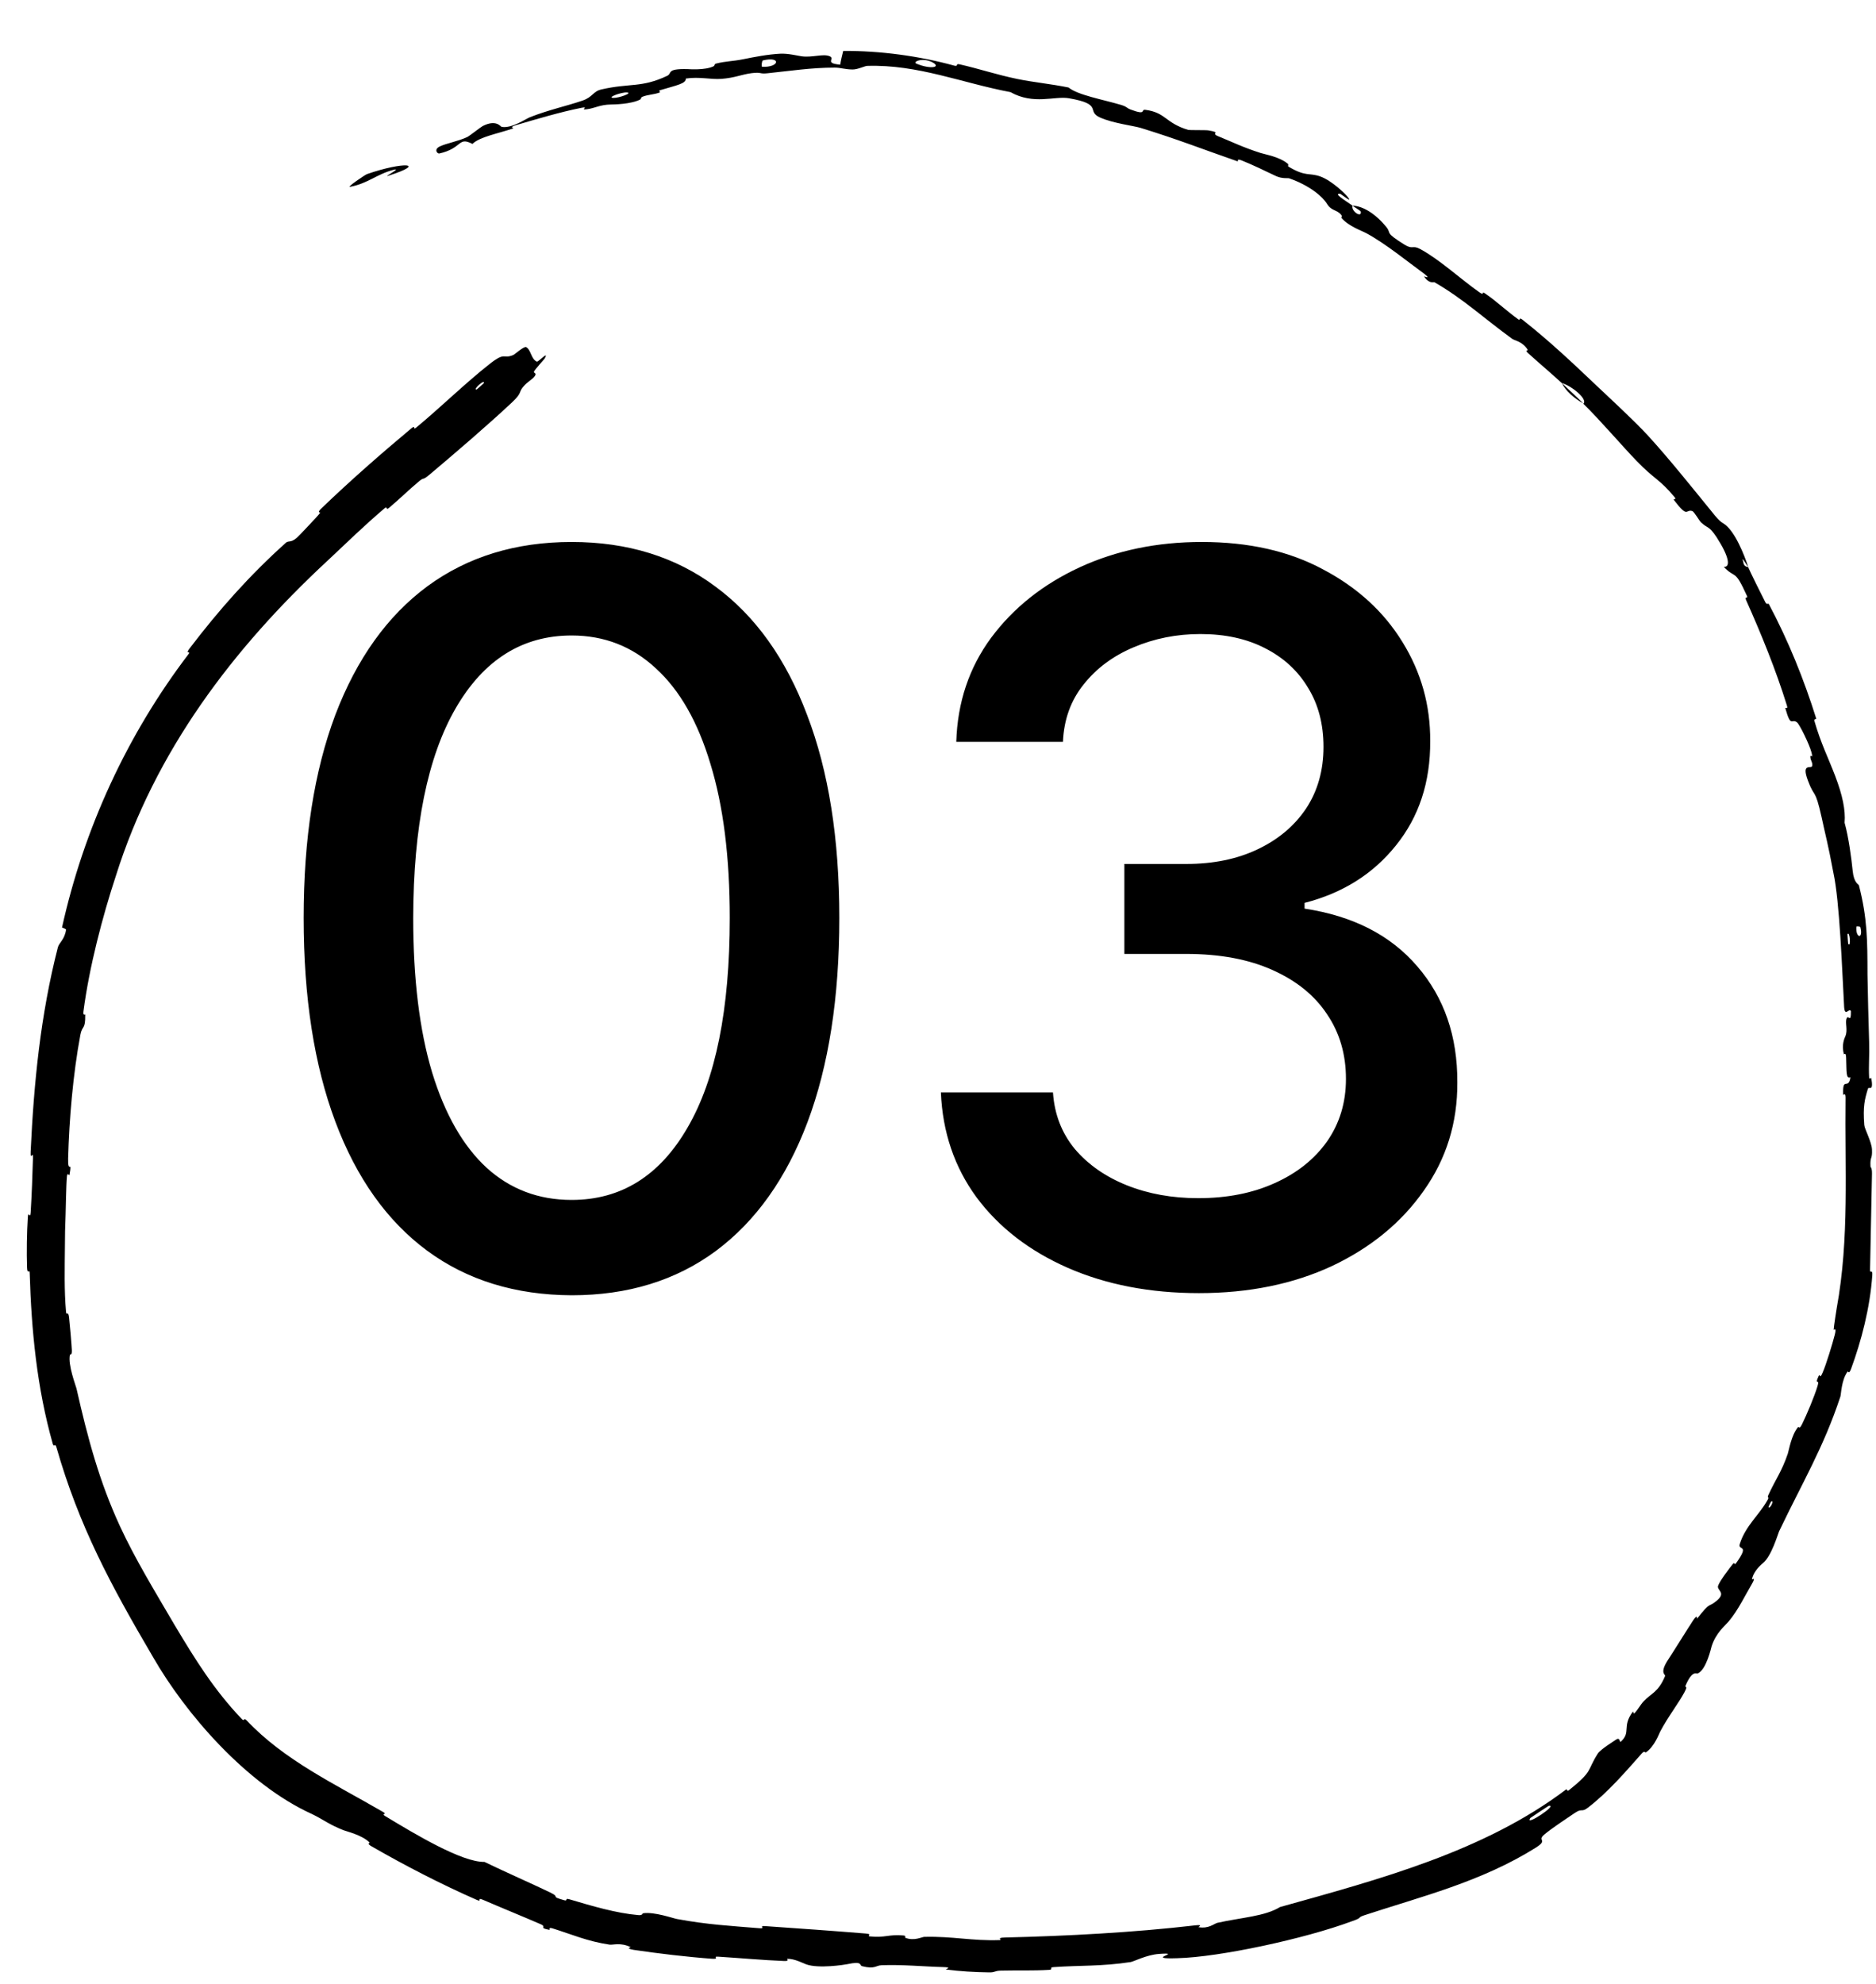 <svg width="35" height="37" viewBox="0 0 35 37" fill="none" xmlns="http://www.w3.org/2000/svg">
<path d="M10.665 24.157C9.613 24.152 8.714 23.875 7.968 23.325C7.223 22.774 6.652 21.973 6.257 20.921C5.862 19.869 5.665 18.602 5.665 17.119C5.665 15.641 5.862 14.378 6.257 13.33C6.657 12.283 7.229 11.484 7.975 10.933C8.725 10.383 9.622 10.108 10.665 10.108C11.708 10.108 12.603 10.385 13.348 10.94C14.094 11.49 14.665 12.289 15.059 13.337C15.459 14.38 15.659 15.641 15.659 17.119C15.659 18.606 15.461 19.875 15.066 20.927C14.671 21.975 14.101 22.776 13.355 23.331C12.609 23.882 11.713 24.157 10.665 24.157ZM10.665 22.379C11.588 22.379 12.31 21.928 12.829 21.027C13.353 20.126 13.615 18.823 13.615 17.119C13.615 15.987 13.495 15.03 13.255 14.249C13.02 13.463 12.68 12.869 12.236 12.465C11.797 12.056 11.273 11.852 10.665 11.852C9.746 11.852 9.025 12.305 8.501 13.21C7.977 14.116 7.713 15.419 7.709 17.119C7.709 18.255 7.826 19.216 8.062 20.002C8.301 20.783 8.641 21.376 9.08 21.78C9.52 22.179 10.048 22.379 10.665 22.379ZM22.368 24.117C21.454 24.117 20.637 23.959 19.918 23.644C19.203 23.329 18.637 22.892 18.22 22.332C17.807 21.769 17.585 21.116 17.554 20.375H19.645C19.672 20.779 19.807 21.13 20.051 21.427C20.3 21.72 20.624 21.946 21.023 22.106C21.423 22.266 21.867 22.346 22.355 22.346C22.892 22.346 23.367 22.253 23.78 22.066C24.197 21.88 24.523 21.62 24.759 21.287C24.994 20.95 25.111 20.561 25.111 20.122C25.111 19.665 24.994 19.263 24.759 18.917C24.528 18.566 24.188 18.291 23.74 18.091C23.296 17.891 22.759 17.791 22.129 17.791H20.977V16.113H22.129C22.635 16.113 23.078 16.023 23.46 15.841C23.846 15.659 24.148 15.405 24.366 15.081C24.583 14.753 24.692 14.369 24.692 13.93C24.692 13.508 24.597 13.142 24.406 12.831C24.219 12.516 23.953 12.269 23.607 12.092C23.265 11.914 22.861 11.825 22.395 11.825C21.951 11.825 21.536 11.908 21.15 12.072C20.768 12.232 20.457 12.463 20.218 12.764C19.978 13.062 19.849 13.419 19.831 13.836H17.841C17.863 13.1 18.08 12.451 18.493 11.892C18.91 11.333 19.461 10.896 20.144 10.58C20.828 10.265 21.587 10.108 22.422 10.108C23.296 10.108 24.051 10.278 24.685 10.62C25.325 10.958 25.817 11.408 26.164 11.972C26.514 12.536 26.687 13.153 26.683 13.823C26.687 14.586 26.474 15.235 26.044 15.767C25.618 16.3 25.049 16.657 24.339 16.839V16.946C25.245 17.083 25.946 17.443 26.443 18.024C26.945 18.606 27.193 19.327 27.189 20.188C27.193 20.939 26.985 21.611 26.563 22.206C26.146 22.801 25.575 23.269 24.852 23.611C24.128 23.948 23.3 24.117 22.368 24.117Z" fill="black"/>
<path d="M9.552 7.505C9.103 7.926 8.488 8.453 8.016 8.85C7.869 8.974 7.924 8.889 7.822 8.973C7.621 9.14 7.453 9.309 7.255 9.474C7.189 9.528 7.239 9.425 7.171 9.483C6.8 9.798 6.47 10.12 6.113 10.455C4.344 12.095 2.894 14.01 2.163 16.331C1.912 17.092 1.665 18.035 1.557 18.862C1.545 18.958 1.59 18.907 1.59 18.925C1.594 19.218 1.534 19.112 1.499 19.302C1.362 20.035 1.291 20.873 1.271 21.605C1.264 21.913 1.35 21.608 1.296 21.913C1.293 21.934 1.257 21.855 1.249 21.939C1.232 22.127 1.23 22.506 1.224 22.648C1.213 22.931 1.213 22.979 1.211 23.255C1.208 23.639 1.196 24.068 1.232 24.465C1.239 24.549 1.272 24.435 1.288 24.568C1.303 24.702 1.334 25.055 1.34 25.175C1.345 25.294 1.308 25.248 1.304 25.27C1.264 25.452 1.415 25.846 1.427 25.896C1.639 26.834 1.855 27.632 2.234 28.455C2.52 29.078 2.912 29.715 3.244 30.284C3.645 30.957 3.996 31.52 4.513 32.062C4.567 32.118 4.538 32.02 4.604 32.088C5.305 32.83 6.232 33.263 7.146 33.793C7.238 33.845 7.098 33.818 7.189 33.872C7.74 34.205 8.616 34.733 9.038 34.725C9.427 34.913 9.906 35.123 10.255 35.29C10.479 35.397 10.238 35.359 10.532 35.441C10.599 35.459 10.527 35.393 10.626 35.423C11.041 35.546 11.492 35.681 11.91 35.717C11.996 35.724 11.977 35.686 12.002 35.682C12.213 35.654 12.555 35.776 12.63 35.79C13.203 35.896 13.628 35.917 14.168 35.962C14.293 35.973 14.149 35.913 14.269 35.922C14.895 35.965 15.542 36.011 16.154 36.061C16.29 36.072 16.162 36.106 16.227 36.114C16.514 36.145 16.581 36.071 16.856 36.097C16.914 36.102 16.88 36.136 16.89 36.14C17.055 36.205 17.201 36.124 17.244 36.123C17.784 36.11 18.128 36.201 18.65 36.183C18.713 36.181 18.572 36.139 18.747 36.135C19.914 36.107 21.145 36.042 22.292 35.909C22.47 35.888 22.348 35.94 22.36 35.942C22.551 35.977 22.657 35.873 22.713 35.861C23.163 35.761 23.601 35.74 23.88 35.567C25.733 35.05 27.692 34.53 29.219 33.373C29.238 33.359 29.232 33.419 29.27 33.389C29.73 33.019 29.598 33.039 29.808 32.707C29.858 32.625 30.125 32.464 30.148 32.446C30.23 32.388 30.213 32.506 30.238 32.484C30.438 32.301 30.252 32.207 30.464 31.922C30.471 31.913 30.474 31.973 30.495 31.951C30.559 31.884 30.603 31.796 30.665 31.73C30.809 31.575 30.935 31.567 31.064 31.261C31.08 31.224 30.948 31.213 31.128 30.944C31.202 30.833 31.5 30.353 31.59 30.218C31.68 30.085 31.655 30.198 31.662 30.189C31.928 29.846 31.86 29.998 32.035 29.848C32.208 29.698 32.026 29.662 32.054 29.575C32.082 29.488 32.275 29.235 32.325 29.174C32.375 29.113 32.349 29.21 32.39 29.153C32.66 28.777 32.411 28.935 32.46 28.79C32.573 28.446 32.817 28.262 32.976 27.977C33.019 27.9 32.96 27.951 32.993 27.88C33.122 27.597 33.241 27.447 33.355 27.11C33.374 27.055 33.42 26.764 33.545 26.617C33.563 26.596 33.564 26.677 33.622 26.558C33.709 26.381 33.849 26.05 33.91 25.848C33.956 25.698 33.846 25.849 33.927 25.669C33.963 25.589 33.939 25.752 34.004 25.6C34.07 25.45 34.192 25.049 34.231 24.893C34.271 24.739 34.209 24.813 34.21 24.8C34.215 24.722 34.263 24.423 34.267 24.397C34.506 23.096 34.416 21.792 34.433 20.468C34.432 20.364 34.389 20.433 34.388 20.417C34.372 20.059 34.484 20.342 34.523 20.092C34.436 20.128 34.453 19.98 34.443 19.729C34.439 19.607 34.405 19.673 34.402 19.662C34.351 19.483 34.416 19.357 34.429 19.325C34.478 19.205 34.419 19.076 34.452 18.994C34.484 18.913 34.534 19.099 34.532 18.858C34.5 18.79 34.421 18.971 34.406 18.787C34.367 18.092 34.324 16.823 34.205 16.277C34.104 15.733 34.053 15.562 33.986 15.245C33.859 14.676 33.855 14.898 33.73 14.558C33.602 14.218 33.793 14.345 33.809 14.286C33.825 14.228 33.777 14.184 33.775 14.117C33.773 14.051 33.834 14.177 33.796 14.031C33.758 13.885 33.576 13.512 33.527 13.473C33.423 13.39 33.415 13.587 33.308 13.207C33.302 13.185 33.364 13.242 33.338 13.158C33.133 12.497 32.861 11.829 32.579 11.198C32.54 11.112 32.617 11.169 32.594 11.117C32.356 10.59 32.384 10.808 32.16 10.572C32.287 10.581 32.267 10.392 32.026 10.019C31.879 9.798 31.865 9.863 31.738 9.745C31.699 9.709 31.61 9.543 31.571 9.531C31.443 9.493 31.5 9.679 31.226 9.32C31.214 9.304 31.285 9.324 31.242 9.272C30.959 8.931 30.868 8.943 30.537 8.6C30.277 8.332 29.845 7.827 29.54 7.53C29.631 7.448 29.317 7.192 29.139 7.145C28.936 6.958 28.708 6.767 28.51 6.587C28.442 6.525 28.511 6.537 28.504 6.526C28.405 6.367 28.26 6.354 28.212 6.319C27.688 5.939 27.302 5.575 26.764 5.265C26.744 5.254 26.667 5.302 26.568 5.156C26.561 5.147 26.751 5.234 26.514 5.063C26.279 4.894 25.853 4.545 25.494 4.351C25.41 4.305 25.166 4.223 25.03 4.068C25.012 4.048 25.05 4.044 25.025 4.011C24.944 3.906 24.844 3.941 24.759 3.804C24.676 3.667 24.437 3.46 24.047 3.324C24.034 3.319 23.918 3.337 23.802 3.282C23.618 3.194 23.356 3.067 23.157 2.989C23.062 2.952 23.107 3.015 23.091 3.01C22.442 2.785 21.988 2.603 21.283 2.386C21.153 2.346 20.764 2.3 20.522 2.191C20.256 2.072 20.594 1.944 19.939 1.832C19.675 1.787 19.285 1.961 18.852 1.718C17.942 1.547 17.124 1.199 16.178 1.229C16.138 1.229 16 1.298 15.905 1.296C15.761 1.294 15.679 1.261 15.575 1.261C15.138 1.261 14.739 1.323 14.322 1.366C14.162 1.384 14.216 1.341 14.025 1.364C13.834 1.388 13.714 1.452 13.458 1.471C13.262 1.486 13.051 1.427 12.795 1.465C12.803 1.559 12.627 1.589 12.323 1.68C12.264 1.697 12.335 1.715 12.308 1.725C12.194 1.767 12.087 1.763 11.982 1.806C11.956 1.816 11.962 1.847 11.942 1.857C11.769 1.945 11.451 1.948 11.398 1.949C11.191 1.952 11.105 2.017 10.952 2.037C10.797 2.059 11.016 1.977 10.837 2.013C10.463 2.087 9.997 2.225 9.63 2.333C9.483 2.377 9.596 2.388 9.575 2.395C9.272 2.497 8.953 2.551 8.814 2.684C8.539 2.542 8.636 2.763 8.196 2.863C8.161 2.871 8.085 2.786 8.21 2.729C8.335 2.671 8.543 2.637 8.717 2.556C8.757 2.537 8.974 2.366 9.007 2.35C9.258 2.223 9.339 2.361 9.356 2.365C9.544 2.403 9.812 2.214 9.892 2.184C10.248 2.045 10.564 1.98 10.868 1.876C11.063 1.809 11.06 1.705 11.22 1.668C11.753 1.546 11.965 1.642 12.446 1.415C12.548 1.368 12.42 1.279 12.825 1.289C12.85 1.29 13.154 1.314 13.313 1.236C13.334 1.227 13.328 1.195 13.355 1.187C13.539 1.139 13.669 1.145 13.87 1.104C14.073 1.063 14.321 1.014 14.555 1.002C14.701 0.994 14.885 1.04 14.955 1.05C15.15 1.078 15.352 0.999 15.474 1.047C15.595 1.095 15.366 1.179 15.676 1.206C15.687 1.122 15.712 1.035 15.731 0.95C16.424 0.945 17.153 1.045 17.807 1.225C17.889 1.244 17.816 1.18 17.904 1.2C18.275 1.284 18.592 1.393 18.98 1.473C19.281 1.535 19.62 1.567 19.936 1.632C20.104 1.772 20.575 1.856 20.91 1.955C21.027 1.989 21.013 2.012 21.094 2.043C21.402 2.159 21.277 2.037 21.367 2.048C21.755 2.099 21.733 2.291 22.168 2.423C22.191 2.429 22.504 2.424 22.545 2.432C22.804 2.476 22.574 2.479 22.725 2.54C23 2.652 23.184 2.746 23.518 2.853C23.616 2.884 23.867 2.923 24.026 3.054C24.047 3.071 24.02 3.096 24.038 3.107C24.365 3.303 24.42 3.216 24.632 3.291C24.847 3.368 25.098 3.614 25.141 3.669C25.259 3.813 25.014 3.614 25.002 3.614C24.871 3.606 25.085 3.729 25.234 3.836C25.198 3.938 25.413 4.074 25.387 3.945C25.385 3.931 25.262 3.86 25.234 3.836C25.424 3.84 25.665 3.986 25.869 4.24C25.963 4.358 25.823 4.325 26.197 4.559C26.368 4.666 26.343 4.561 26.501 4.647C26.859 4.842 27.251 5.204 27.593 5.446C27.717 5.534 27.622 5.414 27.707 5.473C27.935 5.63 28.11 5.802 28.337 5.964C28.358 5.979 28.335 5.908 28.403 5.962C28.919 6.369 29.336 6.765 29.834 7.237C30.075 7.464 30.51 7.868 30.742 8.12C31.147 8.562 31.588 9.117 31.925 9.529C32.139 9.802 32.125 9.72 32.231 9.825C32.437 10.032 32.599 10.514 32.615 10.577C32.616 10.58 32.465 10.331 32.523 10.476C32.529 10.577 32.613 10.574 32.615 10.577C32.629 10.619 32.884 11.134 32.937 11.235C32.968 11.289 32.988 11.241 33.003 11.27C33.363 11.948 33.653 12.662 33.885 13.402C33.888 13.415 33.84 13.41 33.849 13.44C33.973 13.871 34.108 14.128 34.24 14.476C34.373 14.824 34.435 15.111 34.414 15.344C34.489 15.611 34.542 16.011 34.565 16.243C34.588 16.472 34.676 16.491 34.681 16.511C34.839 17.124 34.84 17.536 34.841 18.178C34.845 18.49 34.862 19.101 34.872 19.434C34.88 19.698 34.86 19.857 34.872 20.1C34.874 20.133 34.912 20.1 34.913 20.11C34.958 20.381 34.865 20.25 34.849 20.306C34.788 20.508 34.755 20.633 34.781 20.98C34.787 21.06 34.919 21.294 34.925 21.439C34.934 21.629 34.887 21.557 34.897 21.755C34.897 21.772 34.927 21.769 34.925 21.891C34.912 22.465 34.903 23.053 34.889 23.68C34.884 23.767 34.939 23.657 34.931 23.784C34.887 24.399 34.727 25.004 34.537 25.524C34.49 25.651 34.485 25.56 34.467 25.585C34.355 25.738 34.349 26.005 34.336 26.045C34.021 27 33.624 27.653 33.191 28.562C33.169 28.611 33.049 29.028 32.889 29.154C32.879 29.163 32.718 29.288 32.685 29.456C32.683 29.467 32.777 29.386 32.673 29.561C32.569 29.734 32.429 30.031 32.248 30.244C32.19 30.313 32.014 30.451 31.933 30.704C31.927 30.723 31.836 31.142 31.673 31.211C31.646 31.223 31.574 31.141 31.447 31.437C31.424 31.492 31.503 31.413 31.429 31.555C31.317 31.767 31.118 32.019 30.974 32.294C30.95 32.34 30.868 32.571 30.709 32.681C30.684 32.698 30.691 32.634 30.627 32.706C30.323 33.049 30.005 33.42 29.63 33.71C29.497 33.812 29.526 33.714 29.382 33.811C29.239 33.908 28.949 34.098 28.81 34.216C28.672 34.335 28.889 34.308 28.658 34.456C27.639 35.097 26.513 35.371 25.46 35.718C25.302 35.77 25.443 35.757 25.213 35.835C24.349 36.156 22.756 36.502 21.96 36.521C21.319 36.543 22.11 36.407 21.625 36.441C21.392 36.457 21.149 36.585 21.093 36.593C20.544 36.676 20.157 36.652 19.66 36.687C19.558 36.694 19.66 36.733 19.573 36.738C19.275 36.757 18.96 36.745 18.676 36.752C18.548 36.755 18.572 36.787 18.454 36.785C18.173 36.781 17.924 36.766 17.65 36.732C17.625 36.728 17.794 36.69 17.586 36.686C17.25 36.678 16.834 36.637 16.448 36.652C16.333 36.657 16.325 36.731 16.081 36.669C16.03 36.655 16.1 36.569 15.81 36.632C15.761 36.643 15.273 36.719 15.042 36.636C14.981 36.614 14.827 36.53 14.689 36.532C14.67 36.532 14.742 36.578 14.628 36.573C14.226 36.557 13.807 36.518 13.394 36.492C13.284 36.486 13.444 36.542 13.28 36.531C12.826 36.498 12.276 36.433 11.826 36.366C11.653 36.336 11.778 36.319 11.766 36.314C11.575 36.223 11.44 36.277 11.372 36.268C10.957 36.206 10.669 36.077 10.313 35.966C10.215 35.935 10.271 35.996 10.25 35.992C10.037 35.953 10.21 35.94 10.087 35.887C9.741 35.737 9.356 35.581 9.011 35.432C8.885 35.377 9.007 35.483 8.894 35.433C8.222 35.138 7.549 34.789 6.938 34.438C6.822 34.372 6.912 34.38 6.892 34.36C6.75 34.222 6.467 34.157 6.409 34.134C6.135 34.026 6.054 33.947 5.824 33.834C4.594 33.278 3.458 31.953 2.858 30.91C2.065 29.56 1.475 28.464 1.053 26.993C1.026 26.9 1.008 27.006 0.984 26.926C0.688 25.881 0.586 24.815 0.554 23.743C0.552 23.655 0.51 23.782 0.505 23.641C0.495 23.355 0.501 22.986 0.519 22.704C0.528 22.566 0.563 22.751 0.572 22.613C0.592 22.286 0.606 21.927 0.615 21.594C0.619 21.446 0.563 21.666 0.572 21.475C0.632 20.197 0.754 18.936 1.08 17.667C1.103 17.58 1.208 17.522 1.233 17.336C1.212 17.316 1.182 17.31 1.157 17.298C1.564 15.459 2.371 13.703 3.519 12.197C3.568 12.133 3.445 12.215 3.539 12.091C4.082 11.378 4.658 10.728 5.331 10.125C5.398 10.065 5.427 10.156 5.604 9.964C5.634 9.93 5.913 9.645 5.974 9.563C5.982 9.552 5.902 9.572 5.994 9.484C6.53 8.968 7.107 8.463 7.672 7.991C7.764 7.915 7.697 8.03 7.762 7.977C8.219 7.599 8.685 7.142 9.133 6.79C9.437 6.55 9.377 6.704 9.576 6.621C9.604 6.609 9.78 6.451 9.817 6.474C9.912 6.531 9.905 6.694 10.016 6.745C10.039 6.757 10.259 6.52 10.158 6.692C10.151 6.704 9.992 6.875 9.964 6.928C9.944 6.964 10.025 6.948 9.977 7.015C9.93 7.082 9.84 7.115 9.757 7.219C9.671 7.324 9.746 7.322 9.552 7.505ZM34.634 17.284C34.616 17.502 34.768 17.521 34.708 17.291C34.705 17.279 34.635 17.273 34.634 17.284ZM17.099 1.188C17.367 1.299 17.573 1.254 17.39 1.159C17.203 1.067 17.016 1.155 17.099 1.188ZM14.22 1.246C14.547 1.26 14.578 1.044 14.233 1.127C14.213 1.131 14.201 1.245 14.22 1.246ZM8.893 7.264C8.896 7.263 9.023 7.153 9.025 7.148C9.06 7.053 8.807 7.275 8.893 7.264ZM11.443 1.826C11.549 1.829 11.821 1.73 11.692 1.724C11.588 1.719 11.313 1.821 11.443 1.826ZM33.045 28.003C33.041 28.005 32.984 28.112 32.997 28.116C33.037 28.127 33.103 27.97 33.045 28.003ZM6.85 3.246C7.524 3.012 7.982 3.041 7.251 3.276C7.118 3.319 7.516 3.123 7.343 3.167C7.026 3.249 6.862 3.424 6.527 3.485C6.466 3.495 6.812 3.258 6.851 3.245C6.851 3.245 6.85 3.245 6.85 3.246ZM34.468 17.424C34.467 17.427 34.479 17.597 34.481 17.601C34.536 17.689 34.511 17.347 34.468 17.424ZM28.893 33.679C28.884 33.683 28.562 33.897 28.553 33.905C28.424 34.084 29.085 33.648 28.893 33.679ZM29.538 7.523C29.372 7.432 29.208 7.288 29.14 7.146C29.273 7.27 29.407 7.395 29.538 7.523Z" fill="black"/>
</svg>
